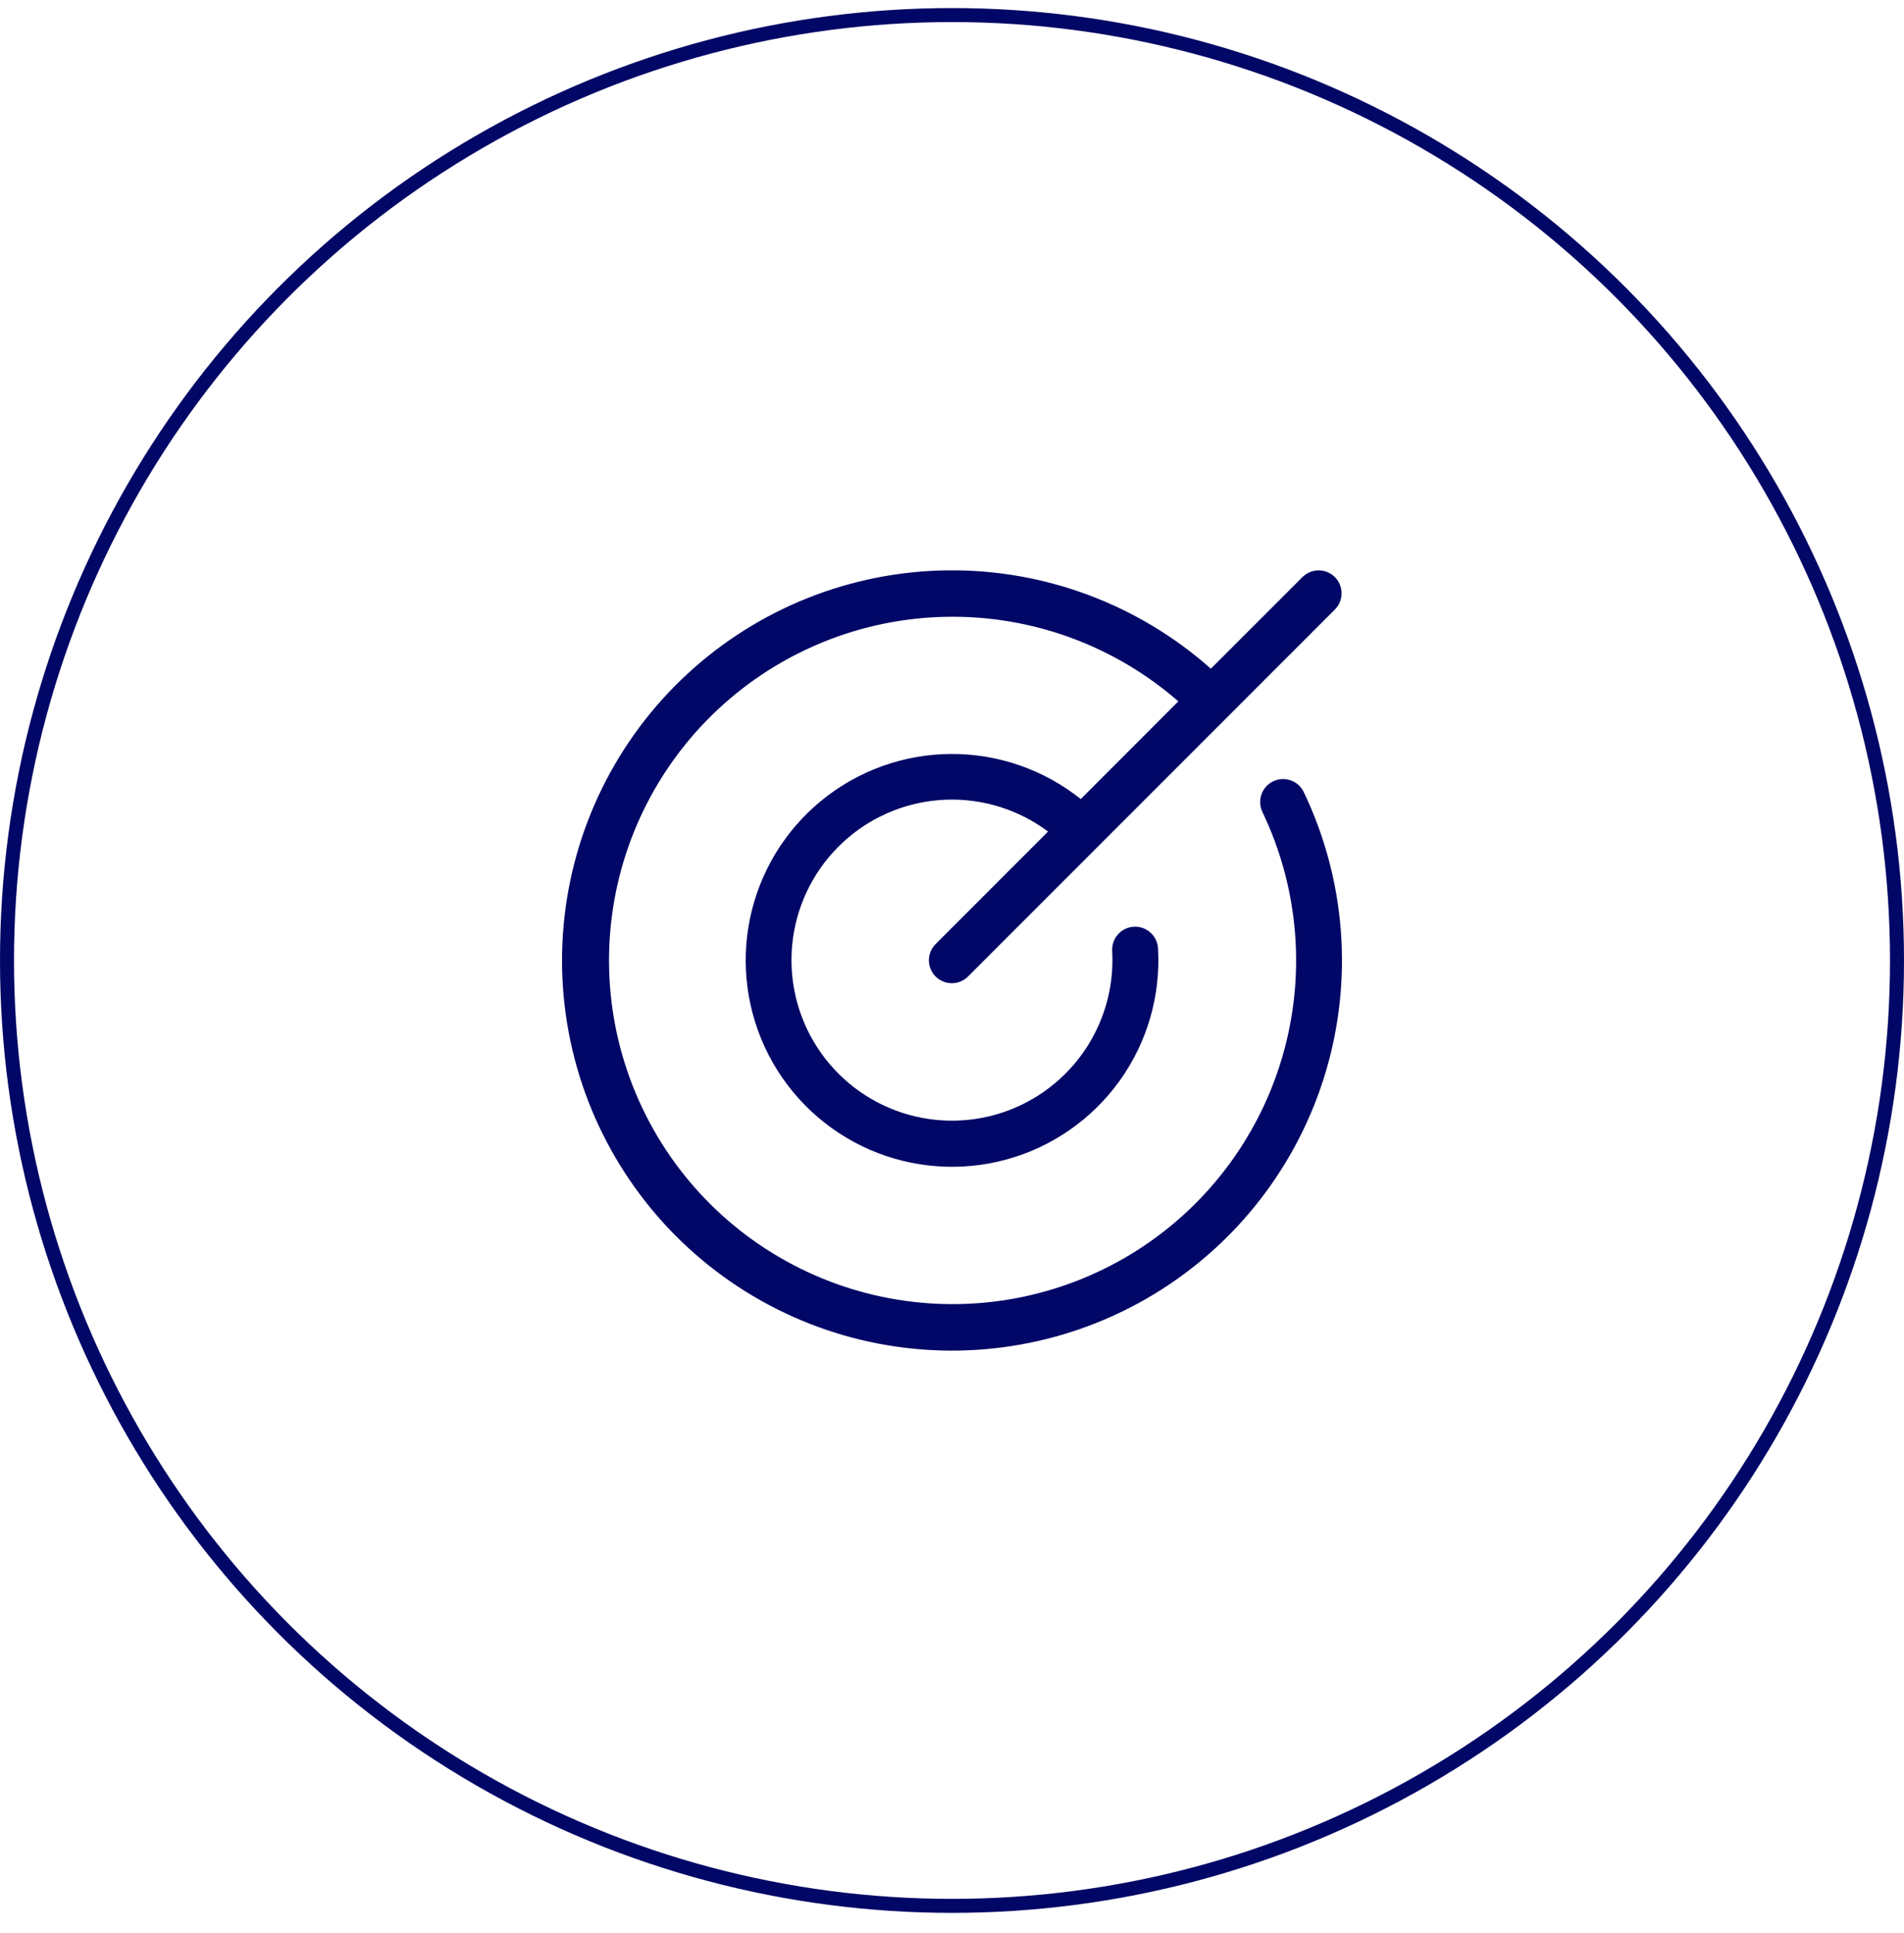 <svg width="68" height="69" viewBox="0 0 68 69" fill="none" xmlns="http://www.w3.org/2000/svg">
<path d="M46.563 28.276C48.054 31.391 48.334 34.95 47.349 38.261C46.364 41.571 44.184 44.398 41.232 46.191C38.28 47.985 34.767 48.617 31.375 47.967C27.983 47.316 24.954 45.428 22.876 42.669C20.797 39.91 19.818 36.477 20.129 33.037C20.439 29.597 22.016 26.395 24.555 24.053C27.093 21.71 30.411 20.395 33.865 20.361C37.319 20.328 40.662 21.579 43.245 23.872L46.521 20.597C46.675 20.446 46.882 20.361 47.098 20.362C47.314 20.363 47.521 20.45 47.674 20.602C47.826 20.755 47.913 20.962 47.913 21.178C47.914 21.394 47.829 21.602 47.678 21.756L34.577 34.856C34.501 34.933 34.411 34.994 34.311 35.036C34.212 35.078 34.105 35.1 33.997 35.1C33.889 35.101 33.782 35.08 33.682 35.038C33.582 34.997 33.491 34.937 33.414 34.86C33.338 34.784 33.278 34.693 33.236 34.593C33.195 34.493 33.175 34.386 33.175 34.278C33.175 34.17 33.197 34.063 33.239 33.963C33.282 33.864 33.343 33.773 33.42 33.698L37.431 29.686C36.386 28.904 35.105 28.503 33.801 28.548C32.497 28.592 31.247 29.081 30.259 29.932C29.27 30.784 28.601 31.947 28.363 33.23C28.125 34.513 28.332 35.838 28.949 36.988C29.567 38.137 30.558 39.042 31.759 39.552C32.96 40.061 34.299 40.146 35.555 39.792C36.81 39.438 37.908 38.665 38.665 37.603C39.423 36.541 39.795 35.251 39.721 33.949C39.708 33.732 39.783 33.518 39.928 33.356C40.072 33.194 40.276 33.096 40.493 33.084C40.71 33.071 40.923 33.146 41.086 33.291C41.248 33.435 41.346 33.639 41.358 33.856C41.456 35.541 40.973 37.209 39.989 38.58C39.005 39.952 37.58 40.944 35.953 41.391C34.325 41.838 32.593 41.712 31.047 41.036C29.5 40.359 28.233 39.172 27.457 37.673C26.681 36.173 26.443 34.453 26.783 32.8C27.123 31.147 28.021 29.66 29.326 28.589C30.63 27.518 32.263 26.927 33.951 26.916C35.639 26.904 37.28 27.473 38.599 28.526L42.084 25.039C39.794 23.042 36.845 21.966 33.807 22.019C30.769 22.072 27.859 23.25 25.64 25.325C23.421 27.4 22.05 30.225 21.794 33.253C21.538 36.28 22.415 39.295 24.254 41.714C26.093 44.132 28.764 45.782 31.75 46.344C34.736 46.906 37.824 46.341 40.417 44.757C43.01 43.173 44.922 40.683 45.785 37.77C46.648 34.857 46.399 31.727 45.086 28.987C45.04 28.89 45.013 28.785 45.007 28.677C45 28.57 45.016 28.462 45.051 28.361C45.087 28.259 45.142 28.166 45.214 28.085C45.285 28.005 45.372 27.94 45.469 27.893C45.566 27.846 45.671 27.819 45.779 27.813C45.886 27.807 45.994 27.822 46.095 27.858C46.197 27.893 46.29 27.949 46.371 28.02C46.451 28.092 46.516 28.179 46.563 28.276Z" fill="#010766"/>
<circle cx="34" cy="34.288" r="33.75" stroke="#010766" stroke-width="0.5"/>
</svg>
